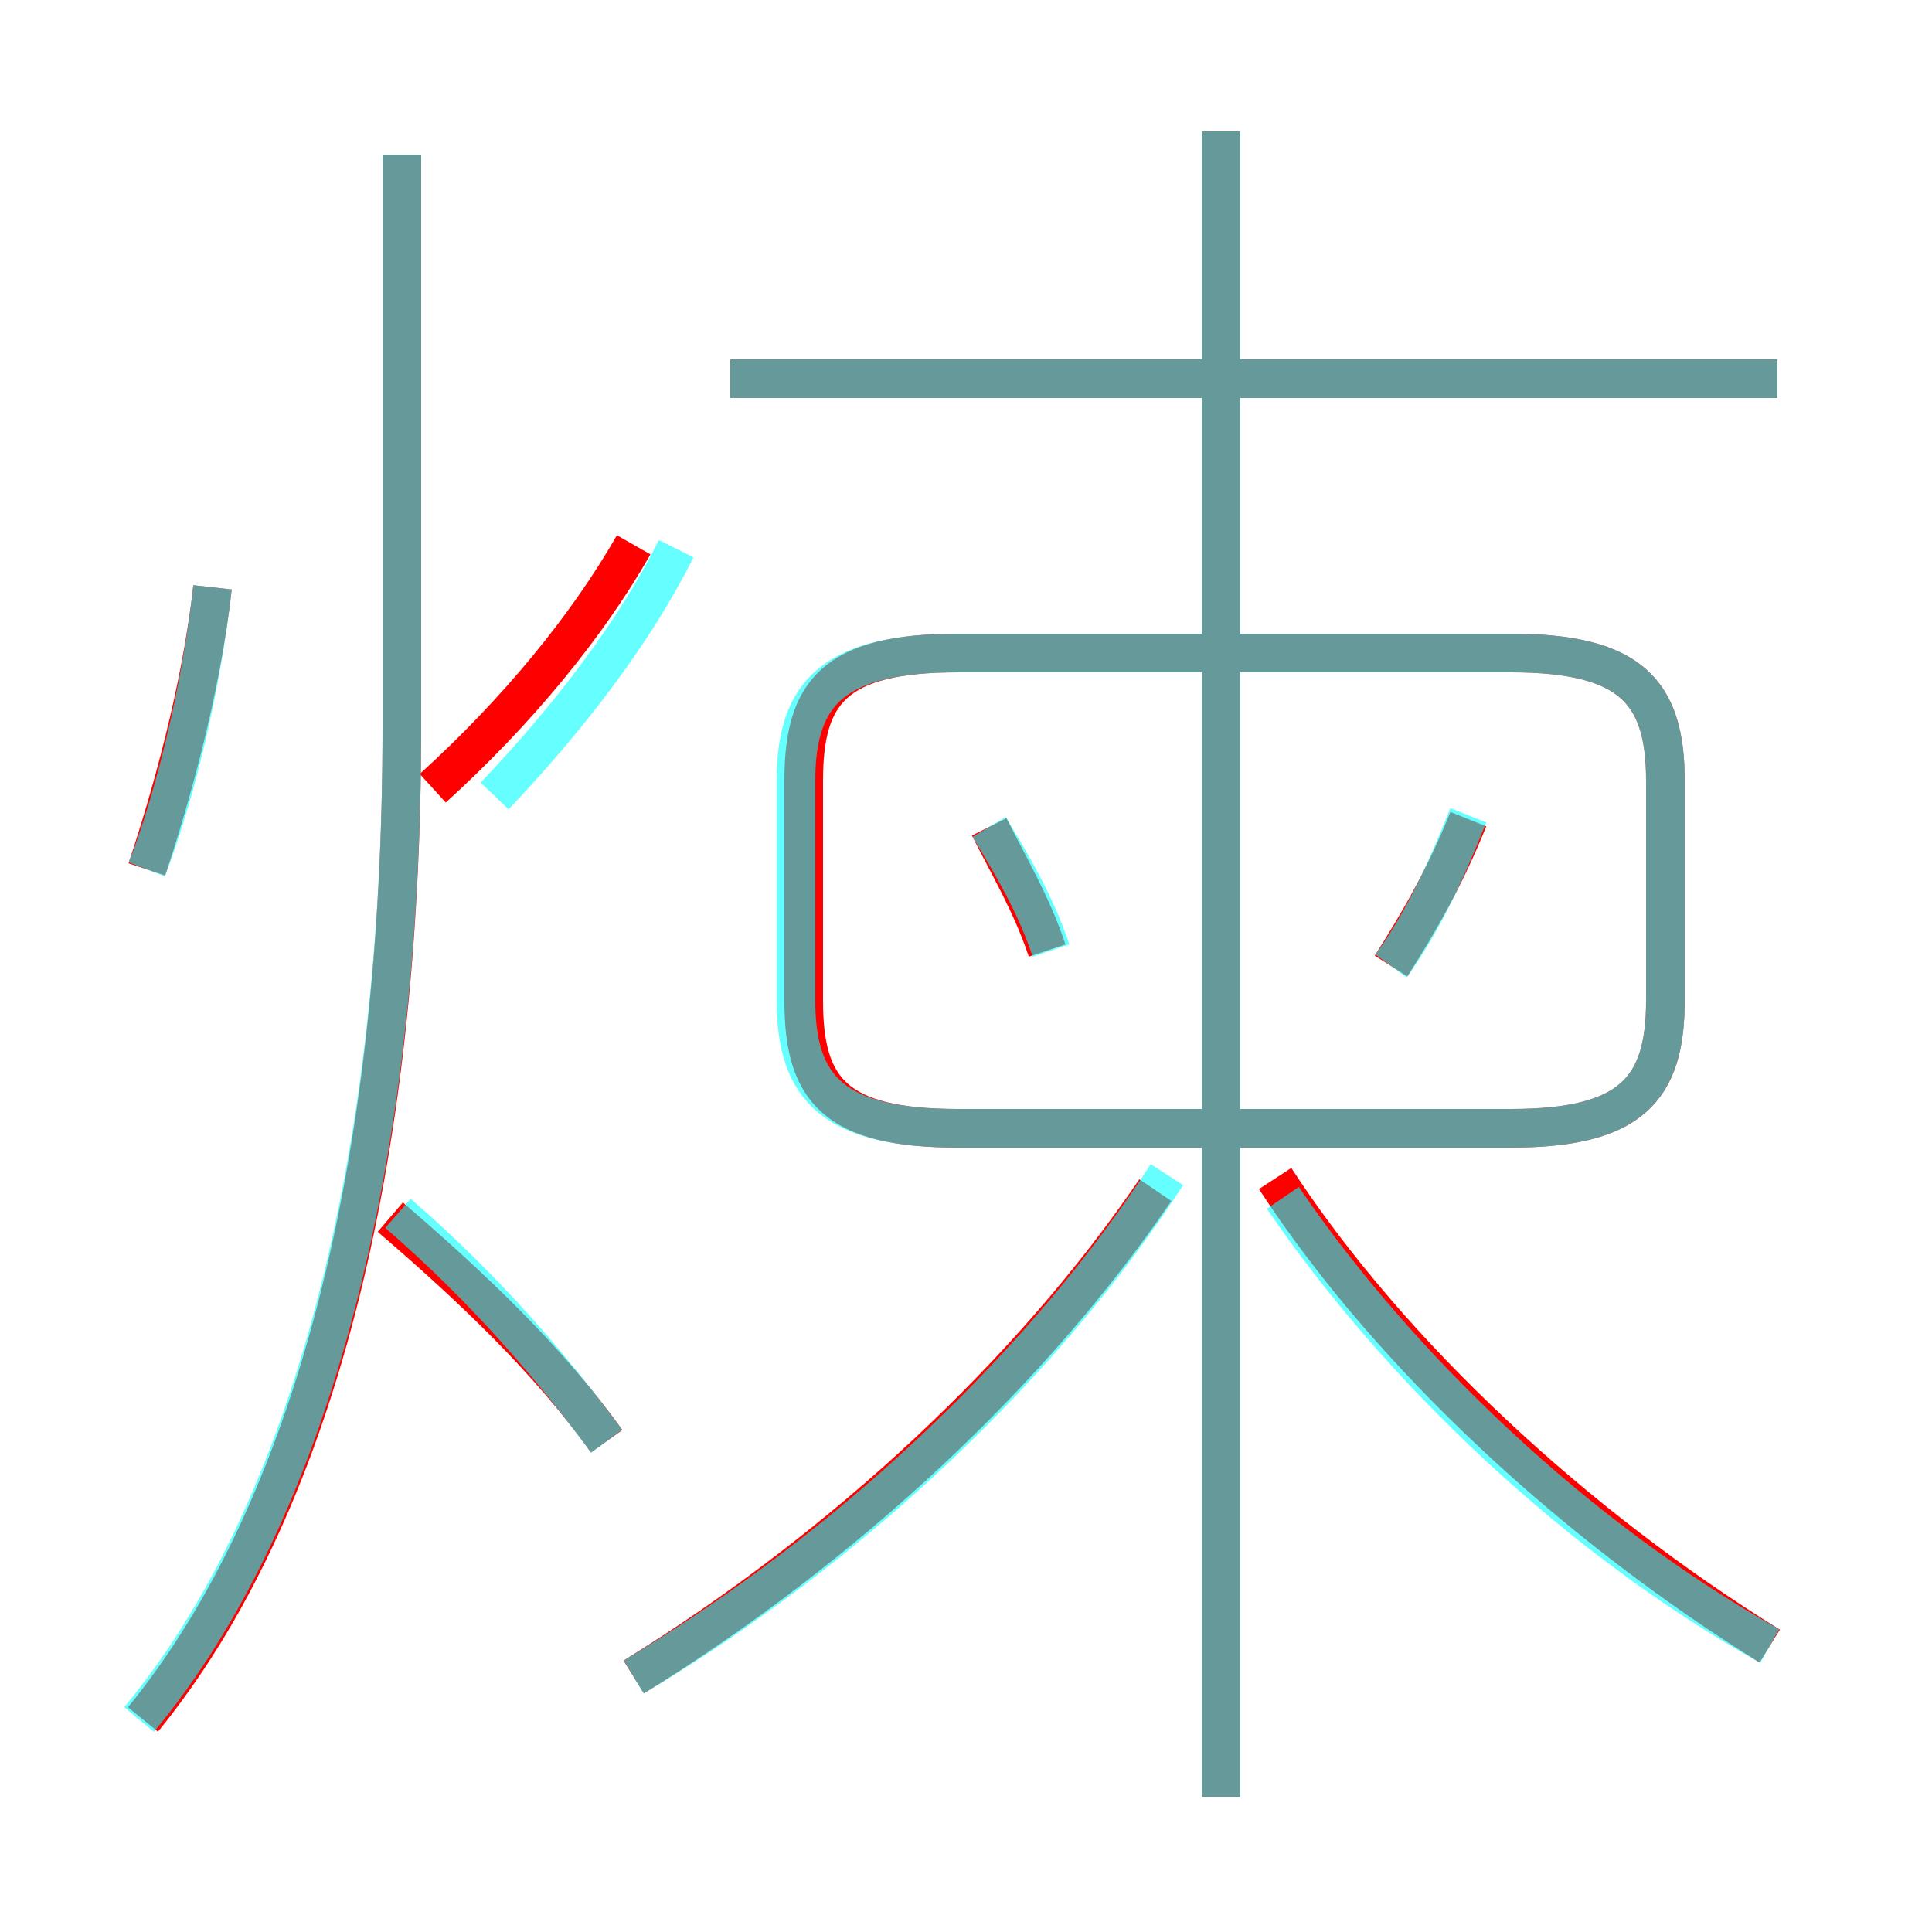 <?xml version='1.0' encoding='utf8'?>
<svg viewBox="0.0 -6.0 50.0 50.0" version="1.1" xmlns="http://www.w3.org/2000/svg">
<rect x="0.0" y="-6.0" width="50.0" height="50.0" fill="#333333" stroke="none"/>
<rect x="-1000" y="-1000" width="2000" height="2000" stroke="white" fill="white"/>
<g style="fill:none;stroke:rgba(255, 0, 0, 1);  stroke-width:1"><path d="M 3.7 0.5 C 8.1 -4.9 10.4 -13.8 10.4 -25.2 L 10.4 -40.0 M 15.7 -6.7 C 14.2 -8.8 12.2 -10.7 10.1 -12.5 M 16.4 -0.6 C 21.9 -4.0 26.7 -8.5 29.9 -13.2 M 3.8 -21.5 C 4.4 -23.3 5.2 -26.1 5.5 -28.8 M 11.2 -23.6 C 13.4 -25.6 15.2 -27.8 16.4 -29.9 M 27.1 -19.4 C 26.7 -20.6 26.1 -21.6 25.6 -22.6 M 45.8 -1.4 C 40.8 -4.5 36.0 -8.9 33.0 -13.5 M 31.6 2.5 L 31.6 -40.6 M 39.1 -27.1 L 24.8 -27.1 C 21.6 -27.1 20.8 -26.1 20.8 -23.8 L 20.8 -18.1 C 20.8 -15.8 21.6 -14.8 24.8 -14.8 L 39.1 -14.8 C 42.2 -14.8 43.1 -15.8 43.1 -18.1 L 43.1 -23.8 C 43.1 -26.1 42.2 -27.1 39.1 -27.1 Z M 36.0 -19.0 C 36.7 -20.1 37.4 -21.3 38.0 -22.8 M 46.0 -34.2 L 18.9 -34.2" transform="translate(0.0 38.0)" />
</g>
<g style="fill:none;stroke:rgba(0, 255, 255, 0.6);  stroke-width:1">
<path d="M 24.8 -14.8 L 39.1 -14.8 C 42.2 -14.8 43.1 -15.8 43.1 -18.1 L 43.1 -23.8 C 43.1 -26.1 42.2 -27.1 39.1 -27.1 L 24.8 -27.1 C 21.6 -27.1 20.6 -26.1 20.6 -23.8 L 20.6 -18.1 C 20.6 -15.8 21.6 -14.8 24.8 -14.8 Z M 3.6 0.5 C 8.0 -4.8 10.4 -13.8 10.4 -25.2 L 10.4 -40.0 M 15.7 -6.7 C 14.3 -8.6 12.6 -10.6 10.3 -12.6 M 3.8 -21.5 C 4.5 -23.3 5.2 -26.1 5.5 -28.8 M 16.4 -0.6 C 22.1 -4.0 27.1 -8.8 30.2 -13.6 M 12.8 -23.4 C 14.7 -25.4 16.4 -27.6 17.5 -29.8 M 31.6 2.5 L 31.6 -40.6 M 27.2 -19.4 C 26.8 -20.6 26.2 -21.6 25.6 -22.6 M 45.8 -1.4 C 40.8 -4.2 36.2 -8.6 33.2 -13.0 M 36.0 -19.0 C 36.8 -20.1 37.4 -21.4 38.0 -22.9 M 46.0 -34.2 L 18.9 -34.2" transform="translate(0.0 38.0)" />
</g>
</svg>